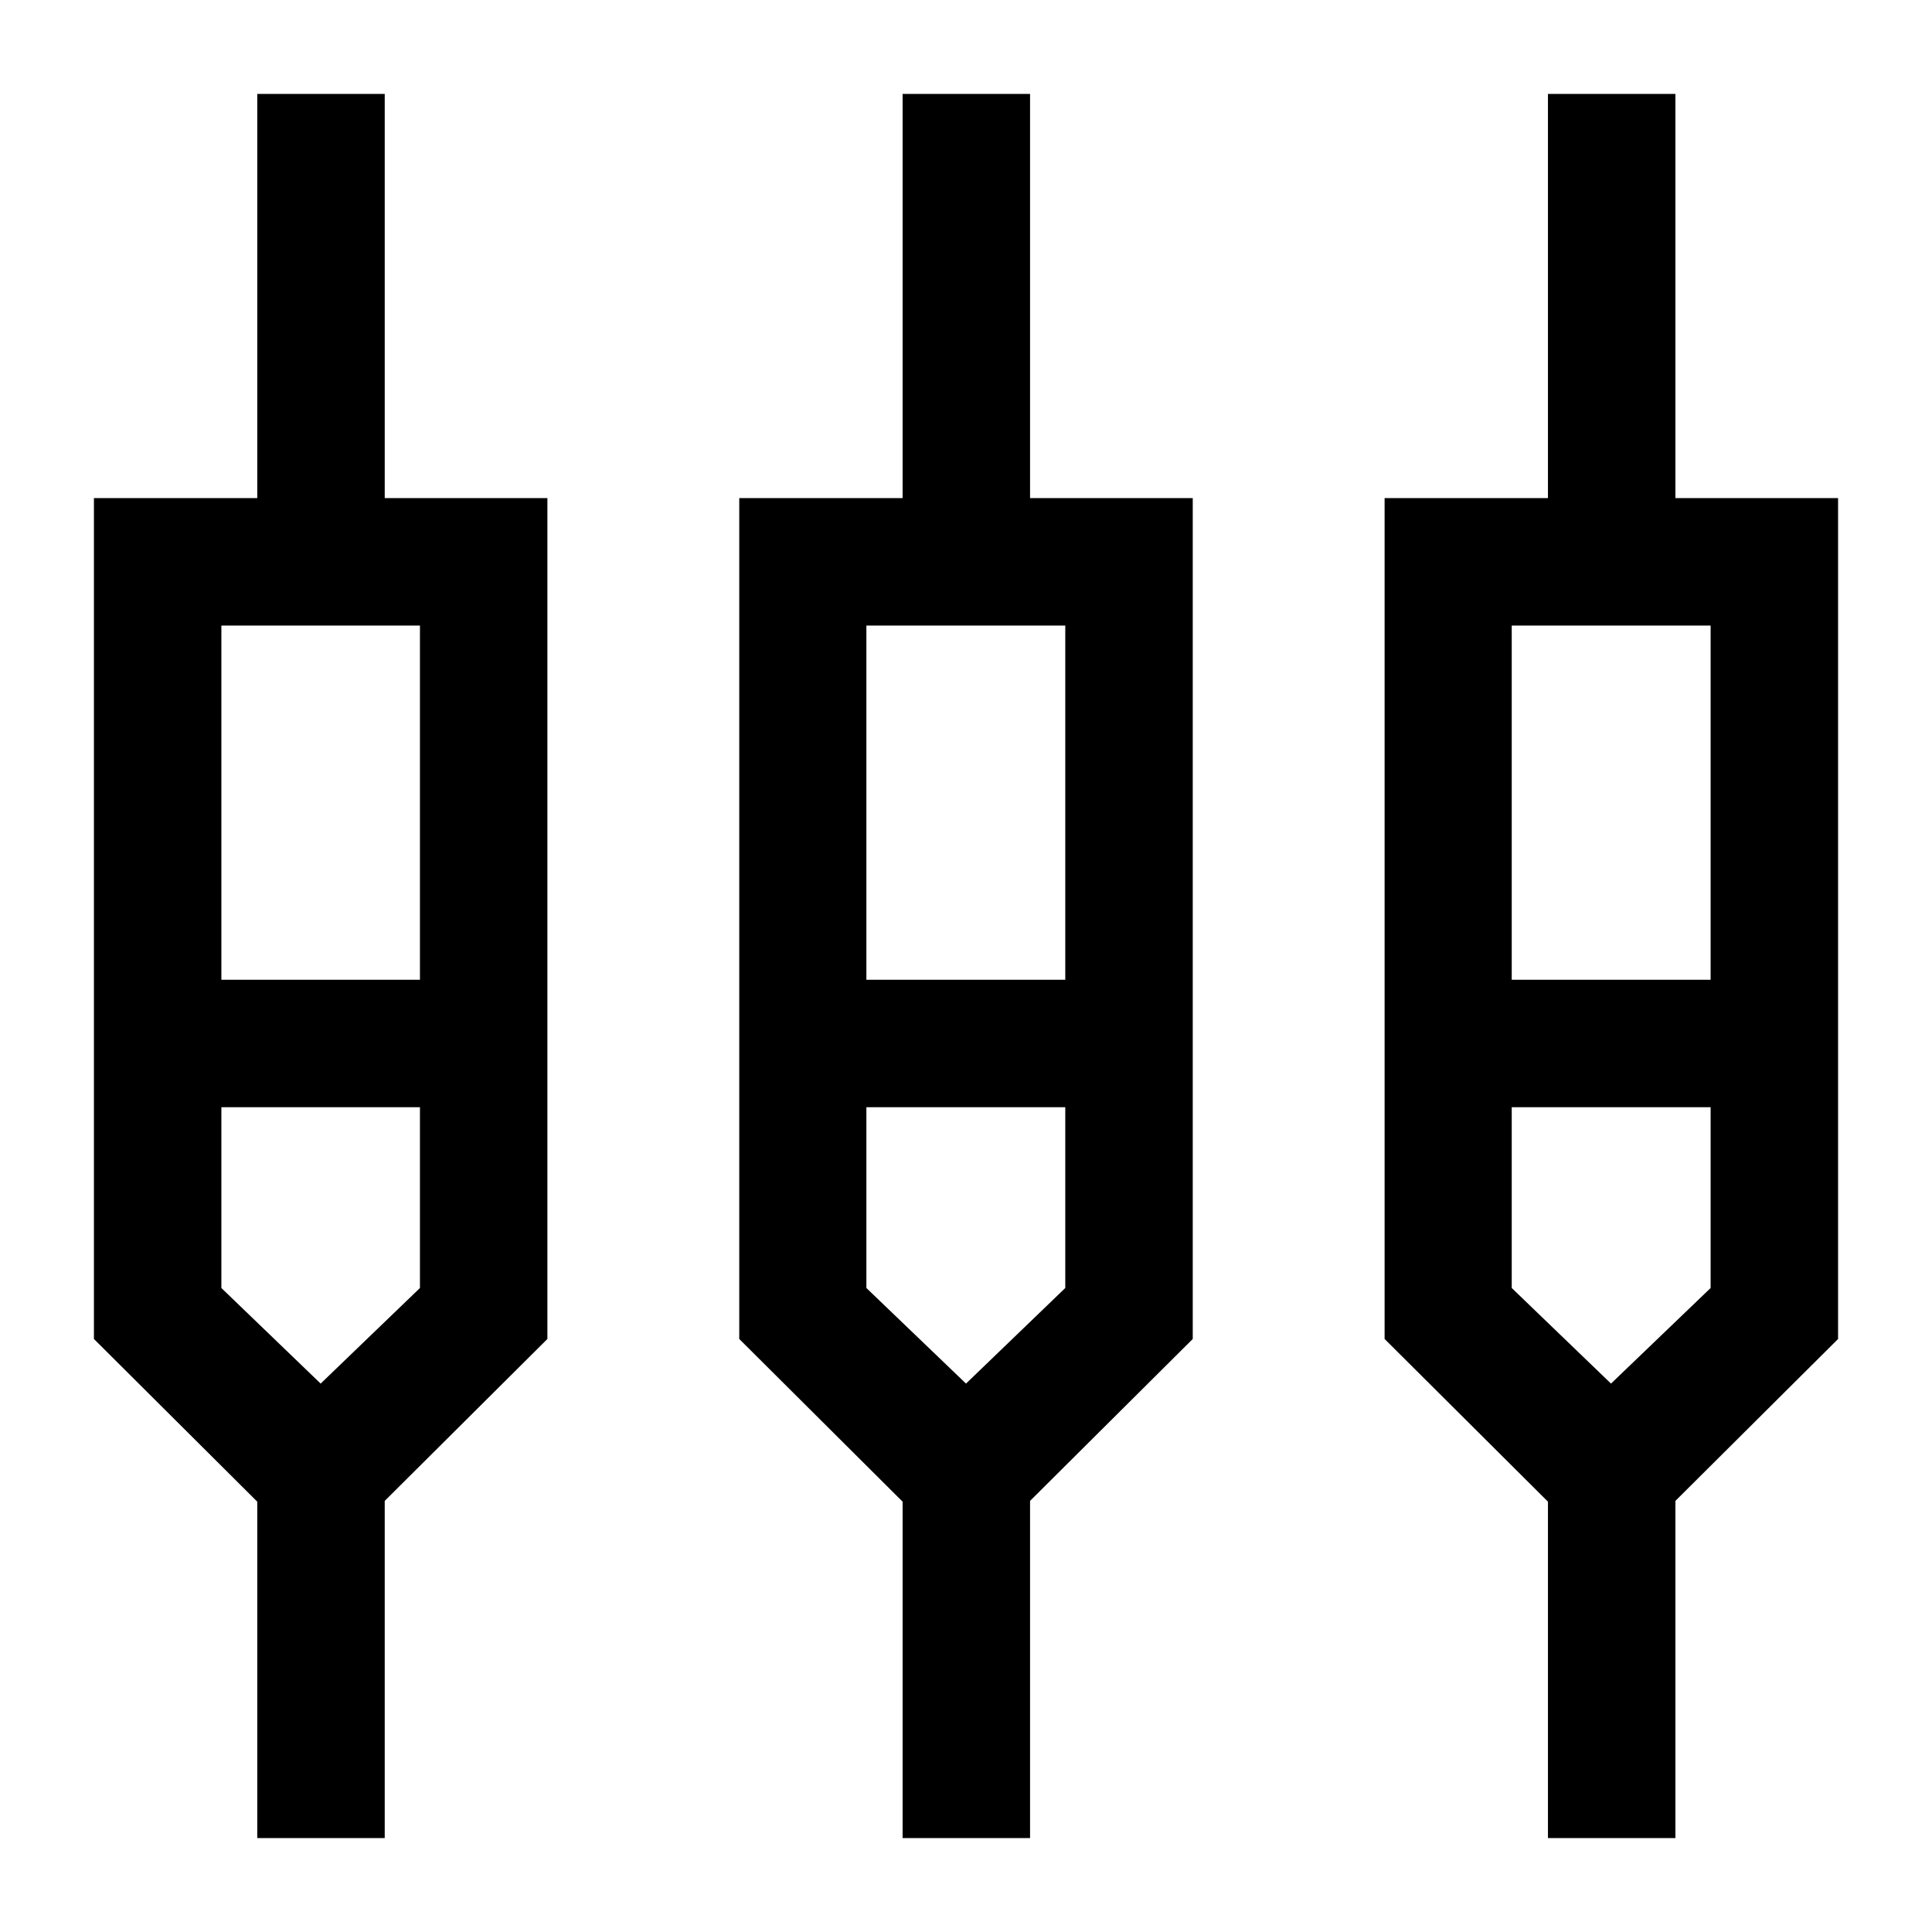 <svg xmlns="http://www.w3.org/2000/svg" height="40" viewBox="0 -960 960 960" width="40"><path d="M127.83-46.67v-167.16l-81.16-80.84V-712.5h81.16v-200.83h63.34v200.83H272v417.83l-80.83 80.45v167.55h-63.34Zm320.67 0v-167.16l-81.17-80.84V-712.5h81.17v-200.83h63.33v200.83h80.84v417.83l-80.84 80.45v167.55H448.5Zm320.67 0v-167.16L688-294.67V-712.5h81.17v-200.83h63.33v200.83h80.83v417.83l-80.83 80.45v167.55h-63.33ZM110-649.17v176h98.67v-176H110Zm320.5 0v176h98.83v-176H430.5Zm320.67 0v176H850v-176h-98.83ZM159.33-272.5l49.34-47.5v-89.83H110V-320l49.33 47.5Zm320.67 0 49.33-47.5v-89.83H430.5V-320l49.5 47.5Zm320.5 0L850-320v-89.83h-98.83V-320l49.33 47.5ZM159.33-441.33Zm320.67 0Zm320.5 0Z"/></svg>